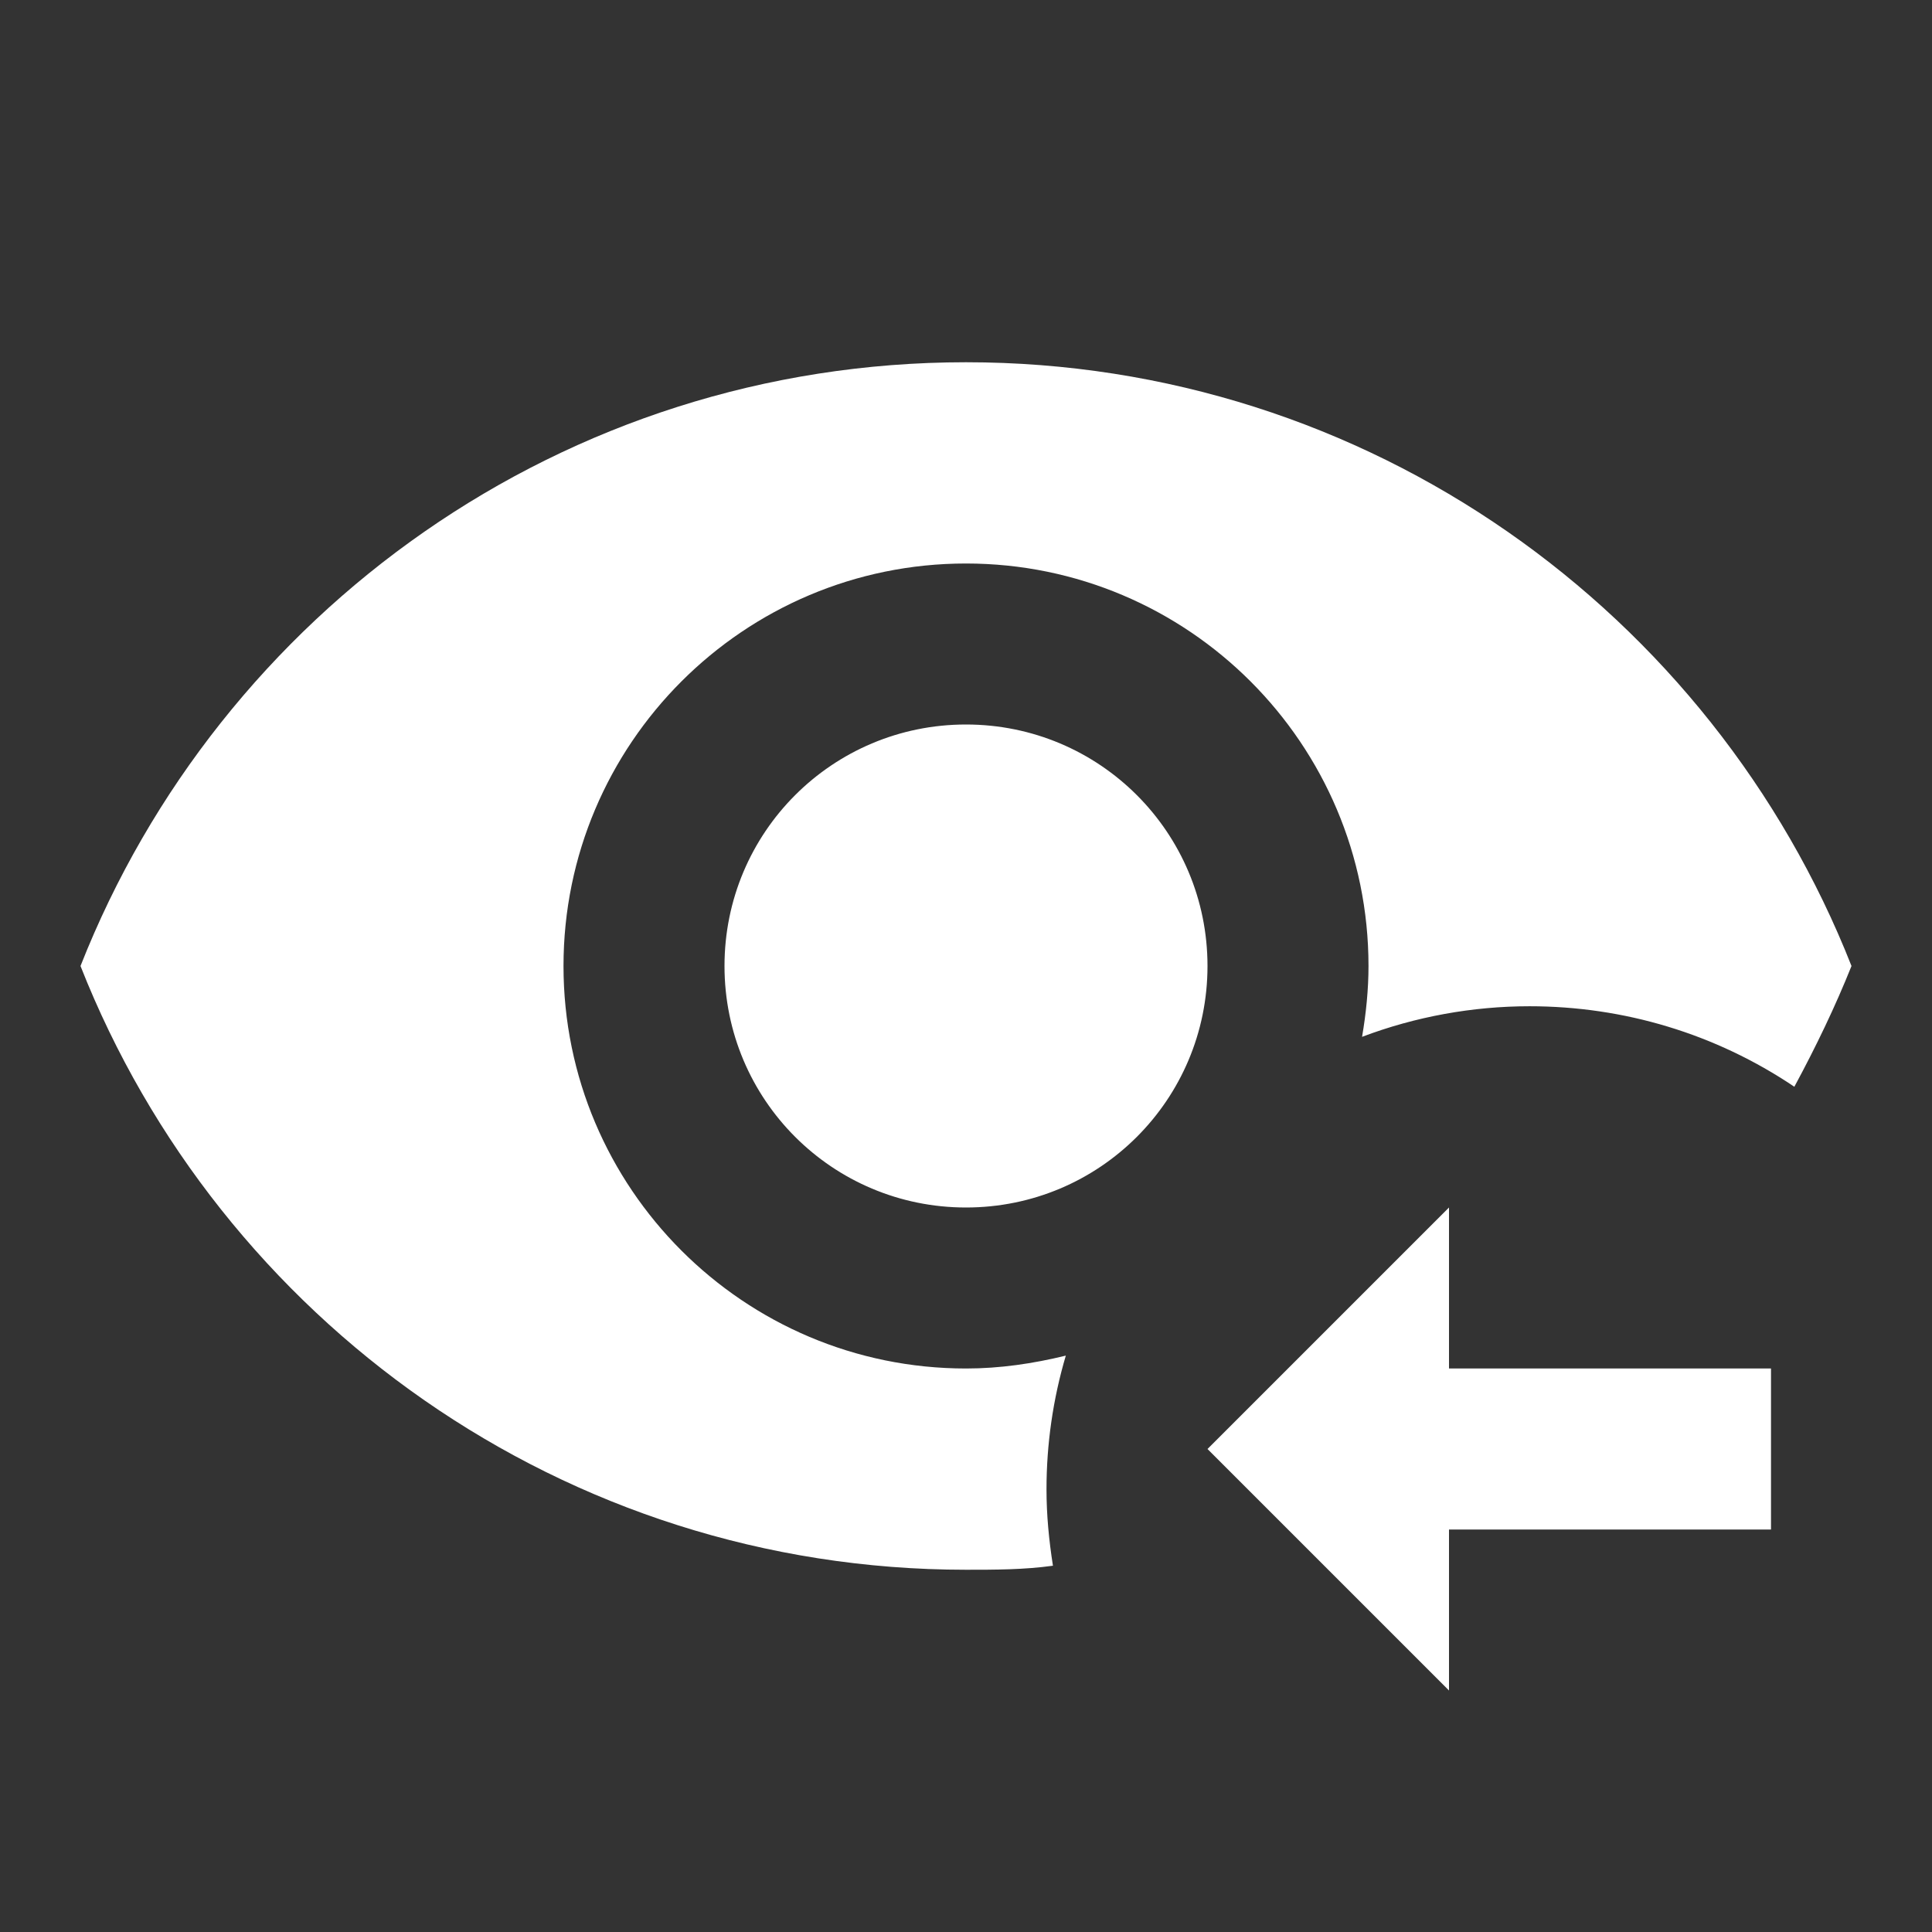 <svg xmlns="http://www.w3.org/2000/svg" fill="white" id="mdi-eye-arrow-left" viewBox="0 0 24 24"><rect x="0" y="0" width="24" height="24" fill="#333333" stroke="none"/><path d="M12 4.5C7 4.5 2.73 7.61 1 12C2.73 16.39 7 19.5 12 19.5C12.36 19.5 12.72 19.5 13.08 19.45C13.03 19.13 13 18.82 13 18.5C13 17.94 13.08 17.38 13.24 16.84C12.83 16.94 12.42 17 12 17C9.24 17 7 14.76 7 12S9.24 7 12 7 17 9.24 17 12C17 12.29 16.97 12.59 16.92 12.88C17.58 12.63 18.29 12.5 19 12.5C20.17 12.5 21.31 12.84 22.29 13.5C22.56 13 22.8 12.5 23 12C21.27 7.61 17 4.5 12 4.5M12 9C10.34 9 9 10.34 9 12S10.34 15 12 15 15 13.66 15 12 13.66 9 12 9M18 15V17H22V19H18V21L15 18L18 15" /></svg>
